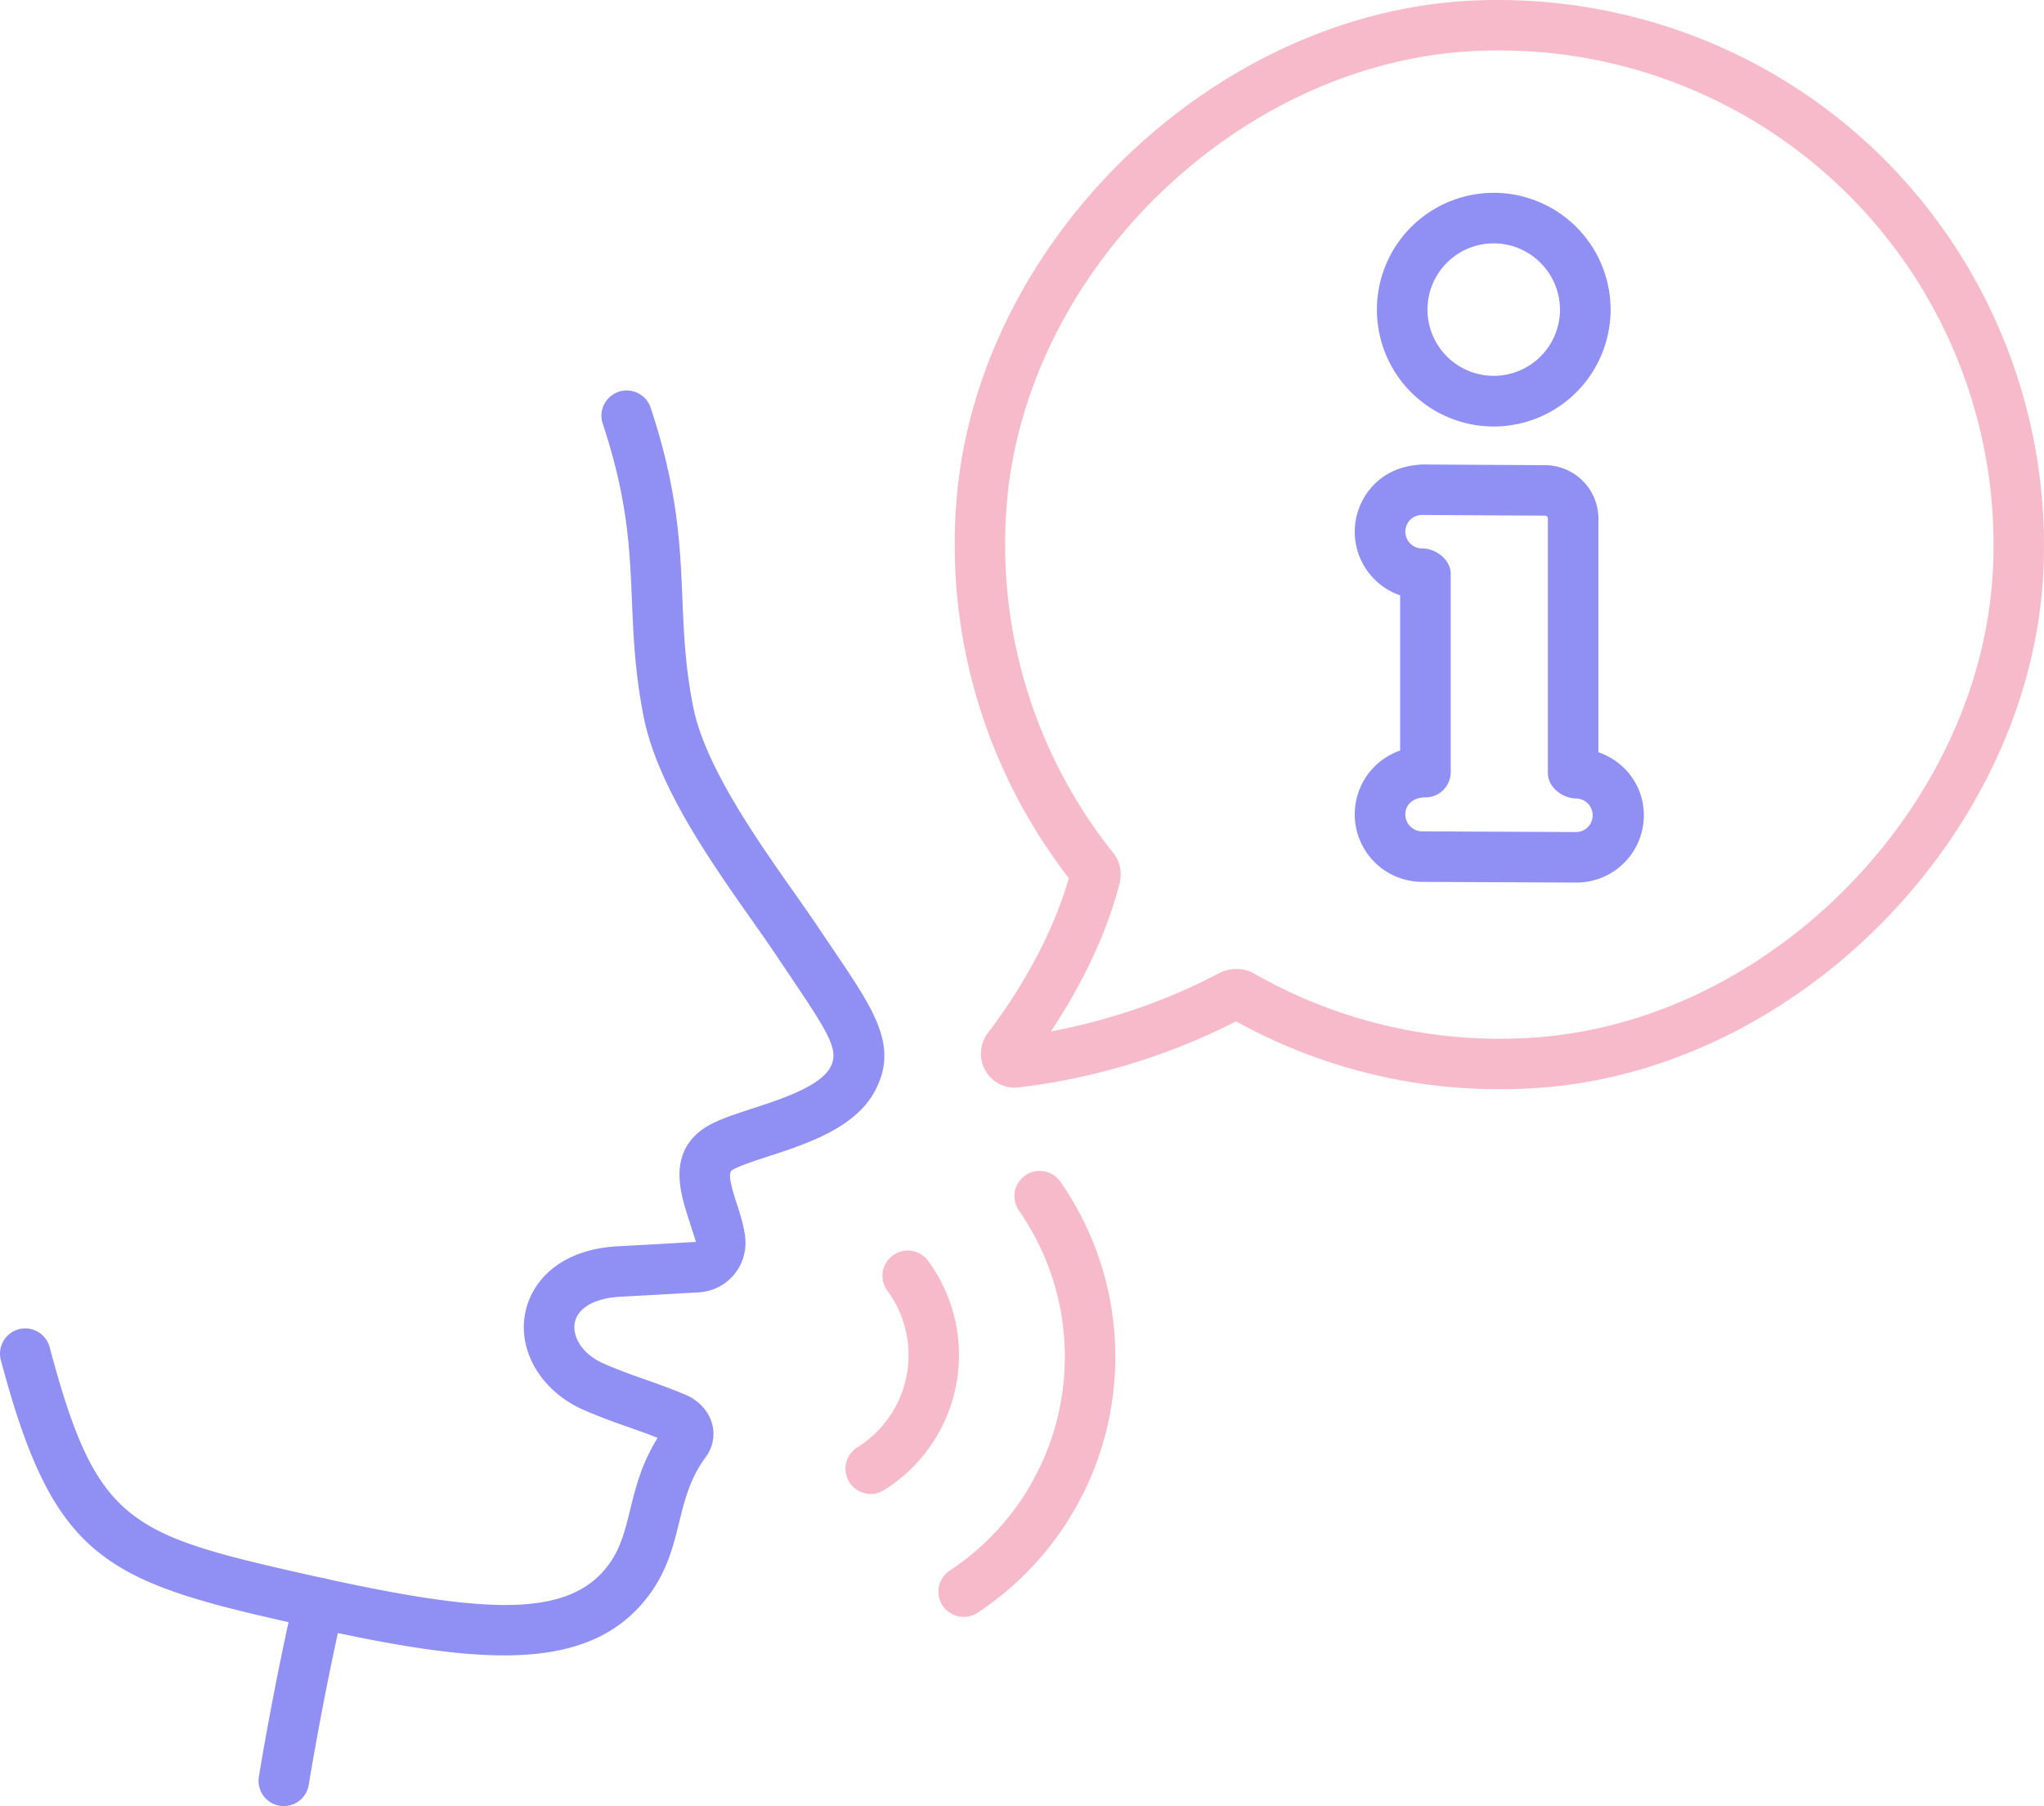 <svg xmlns="http://www.w3.org/2000/svg" width="1080" height="954.34" viewBox="0 0 1080 954.34"><g id="Слой_2" data-name="Слой 2"><g id="icons14_547955068"><g id="icons14_547955068-2" data-name="icons14_547955068"><path d="M792.34 575.55A286.63 286.63.0 0 1 653.1 539.67a340.26 340.26.0 0 1-114.77 34.9 17.72 17.72.0 0 1-17.72-9A18 18 0 0 1 522 545.78c9.5-12.39 32.11-44.46 42.74-81.8a287.7 287.7.0 0 1-59.56-196.81C514.72 129.54 639.3 7.36 777.16.34 859-3.6 938.09 26.73 995.53 84.09a288.93 288.93.0 0 1 84.13 218.18c-6.81 137.65-128.58 262.43-265.91 272.5C806.59 575.29 799.43 575.55 792.34 575.55zM653.24 512a19.45 19.45.0 0 1 9.73 2.6A261 261 0 0 0 811.8 548.15C936.38 539 1046.82 425.83 1053 301A261.15 261.15.0 0 0 778.51 27c-125 6.35-238.06 117.19-246.76 242a261 261 0 0 0 56.43 181.64s0 .06.07.07a18.41 18.41.0 0 1 3.3 16.16c-8.06 31.17-23.42 58.8-36.27 78.14 22.1-4.17 55-12.84 88.68-30.7A19.87 19.87.0 0 1 653.24 512zm-117.89 36h0zm114.38-10.29v0zm-84-77.75c0 .07.0.12.0.19S565.77 460.09 565.77 460z" fill="#f7bacb"/><path d="M789.25 225.37A61.74 61.74.0 1 1 851 163.63 61.81 61.81.0 0 1 789.25 225.37zm0-96.78a35 35 0 1 0 35 35 35.1 35.1.0 0 0-35-35z" fill="#9090f4"/><path d="M833 466.34h-.21l-81.6-.36a35.69 35.69.0 0 1-11.4-69.4v-82a35.54 35.54.0 0 1-13.48-58.81c6.74-6.72 15.15-9.78 25.23-10.34l64.91.37A28.29 28.29.0 0 1 844.57 274V397.47c14.35 5 24 18.07 24 33.31A35.54 35.54.0 0 1 833 466.34zM751.37 272.09a8.75 8.75.0 0 0-6.22 2.57 8.86 8.86.0 0 0 6.26 15.13c7.36.0 15.11 6 15.11 13.35V408a13.34 13.34.0 0 1-13.34 13.34c-6.67.0-10.63 4-10.63 8.86a8.93 8.93.0 0 0 8.82 9.09l81.6.37h0a8.87 8.87.0 0 0 0-17.73c-7.37.0-15.12-6-15.12-13.34V274a1.53 1.53.0 0 0-1.53-1.53l-64.91-.36z" fill="#9090f4"/><path d="M149.93 954.34a13.15 13.15.0 0 1-2.15-.17 13.35 13.35.0 0 1-11-15.31c.07-.47 7.79-48 18.66-94.85a13.34 13.34.0 0 1 26 6c-10.65 46-18.25 92.65-18.32 93.12A13.33 13.33.0 0 1 149.93 954.34z" fill="#9090f4"/><path d="M266.33 874.7c-33.76.0-75.71-8.69-125.57-20.23C52.19 834 26.84 818 .45 718.7a13.34 13.34.0 0 1 25.79-6.84c23.28 87.53 39.56 97.87 120.53 116.62 102.58 23.71 152.17 29.07 174.86-1.77 6.31-8.61 8.62-18 11.3-28.8 2.84-11.57 6-24.49 14.54-38.12-5.7-2.29-10.53-4-15.38-5.68-6.91-2.43-13.88-4.9-23.11-8.84-22.26-9.51-35.25-30.43-31.59-50.88 2.91-16.29 17.45-34.3 49.54-35.89 12-.59 38.4-2.14 40.24-2.25h.56.0c-.82-2.66-2.35-7.4-3.82-12-4.31-13.34-10.83-33.53 6.39-46.84 6.25-4.81 15.46-7.82 27.14-11.62 15.08-4.92 35.74-11.66 41.23-21.72 4.64-8.5.42-16.34-19.69-46.12l-8.27-12.32c-3.82-5.73-8.34-12.16-13.24-19.11-22.36-31.81-50.21-71.39-57.42-108-4.57-23.25-5.37-42.46-6.15-61-1.15-27.69-2.23-53.84-15.4-93.54a13.35 13.35.0 1 1 25.34-8.41c14.33 43.26 15.55 72.54 16.73 100.86.76 18.36 1.48 35.72 5.68 57 6.1 31 33.24 69.61 53.06 97.79 5 7.14 9.7 13.78 13.63 19.69L441.1 503c21.13 31.31 33.88 50.2 21 73.83-10.56 19.35-36 27.64-56.38 34.29-7.35 2.4-16.51 5.39-19.1 7.39-2.38 1.84.54 10.91 2.68 17.53 1.95 6 3.94 12.2 4.5 18.45a26.14 26.14.0 0 1-25.44 28.43c-1.47.09-28.07 1.65-40.1 2.24-14 .69-23.16 5.91-24.58 13.93-1.2 6.68 3.24 16.29 15.79 21.65 8.58 3.67 15.06 5.95 21.49 8.21s12.95 4.55 21.17 8c7 2.94 12.28 8.67 14.12 15.31A20.34 20.34.0 0 1 373 769.73c-8.43 11.5-11.19 22.71-14.13 34.58-3.07 12.44-6.24 25.33-15.69 38.19C325.94 865.92 300.26 874.7 266.33 874.7z" fill="#9090f4"/><path d="M509.21 854.37a13.35 13.35.0 0 1-7.38-24.49 135.27 135.27.0 0 0 36.56-190.22 13.34 13.34.0 1 1 21.92-15.22 162 162 0 0 1-43.75 227.72A13.38 13.38.0 0 1 509.21 854.37z" fill="#f7bacb"/><path d="M460.06 789.42A13.35 13.35.0 0 1 453 764.76 57.36 57.36.0 0 0 468.85 682a13.34 13.34.0 0 1 21.55-15.74 84.09 84.09.0 0 1-23.27 121.11A13.4 13.4.0 0 1 460.06 789.42z" fill="#f7bacb"/></g></g></g></svg>